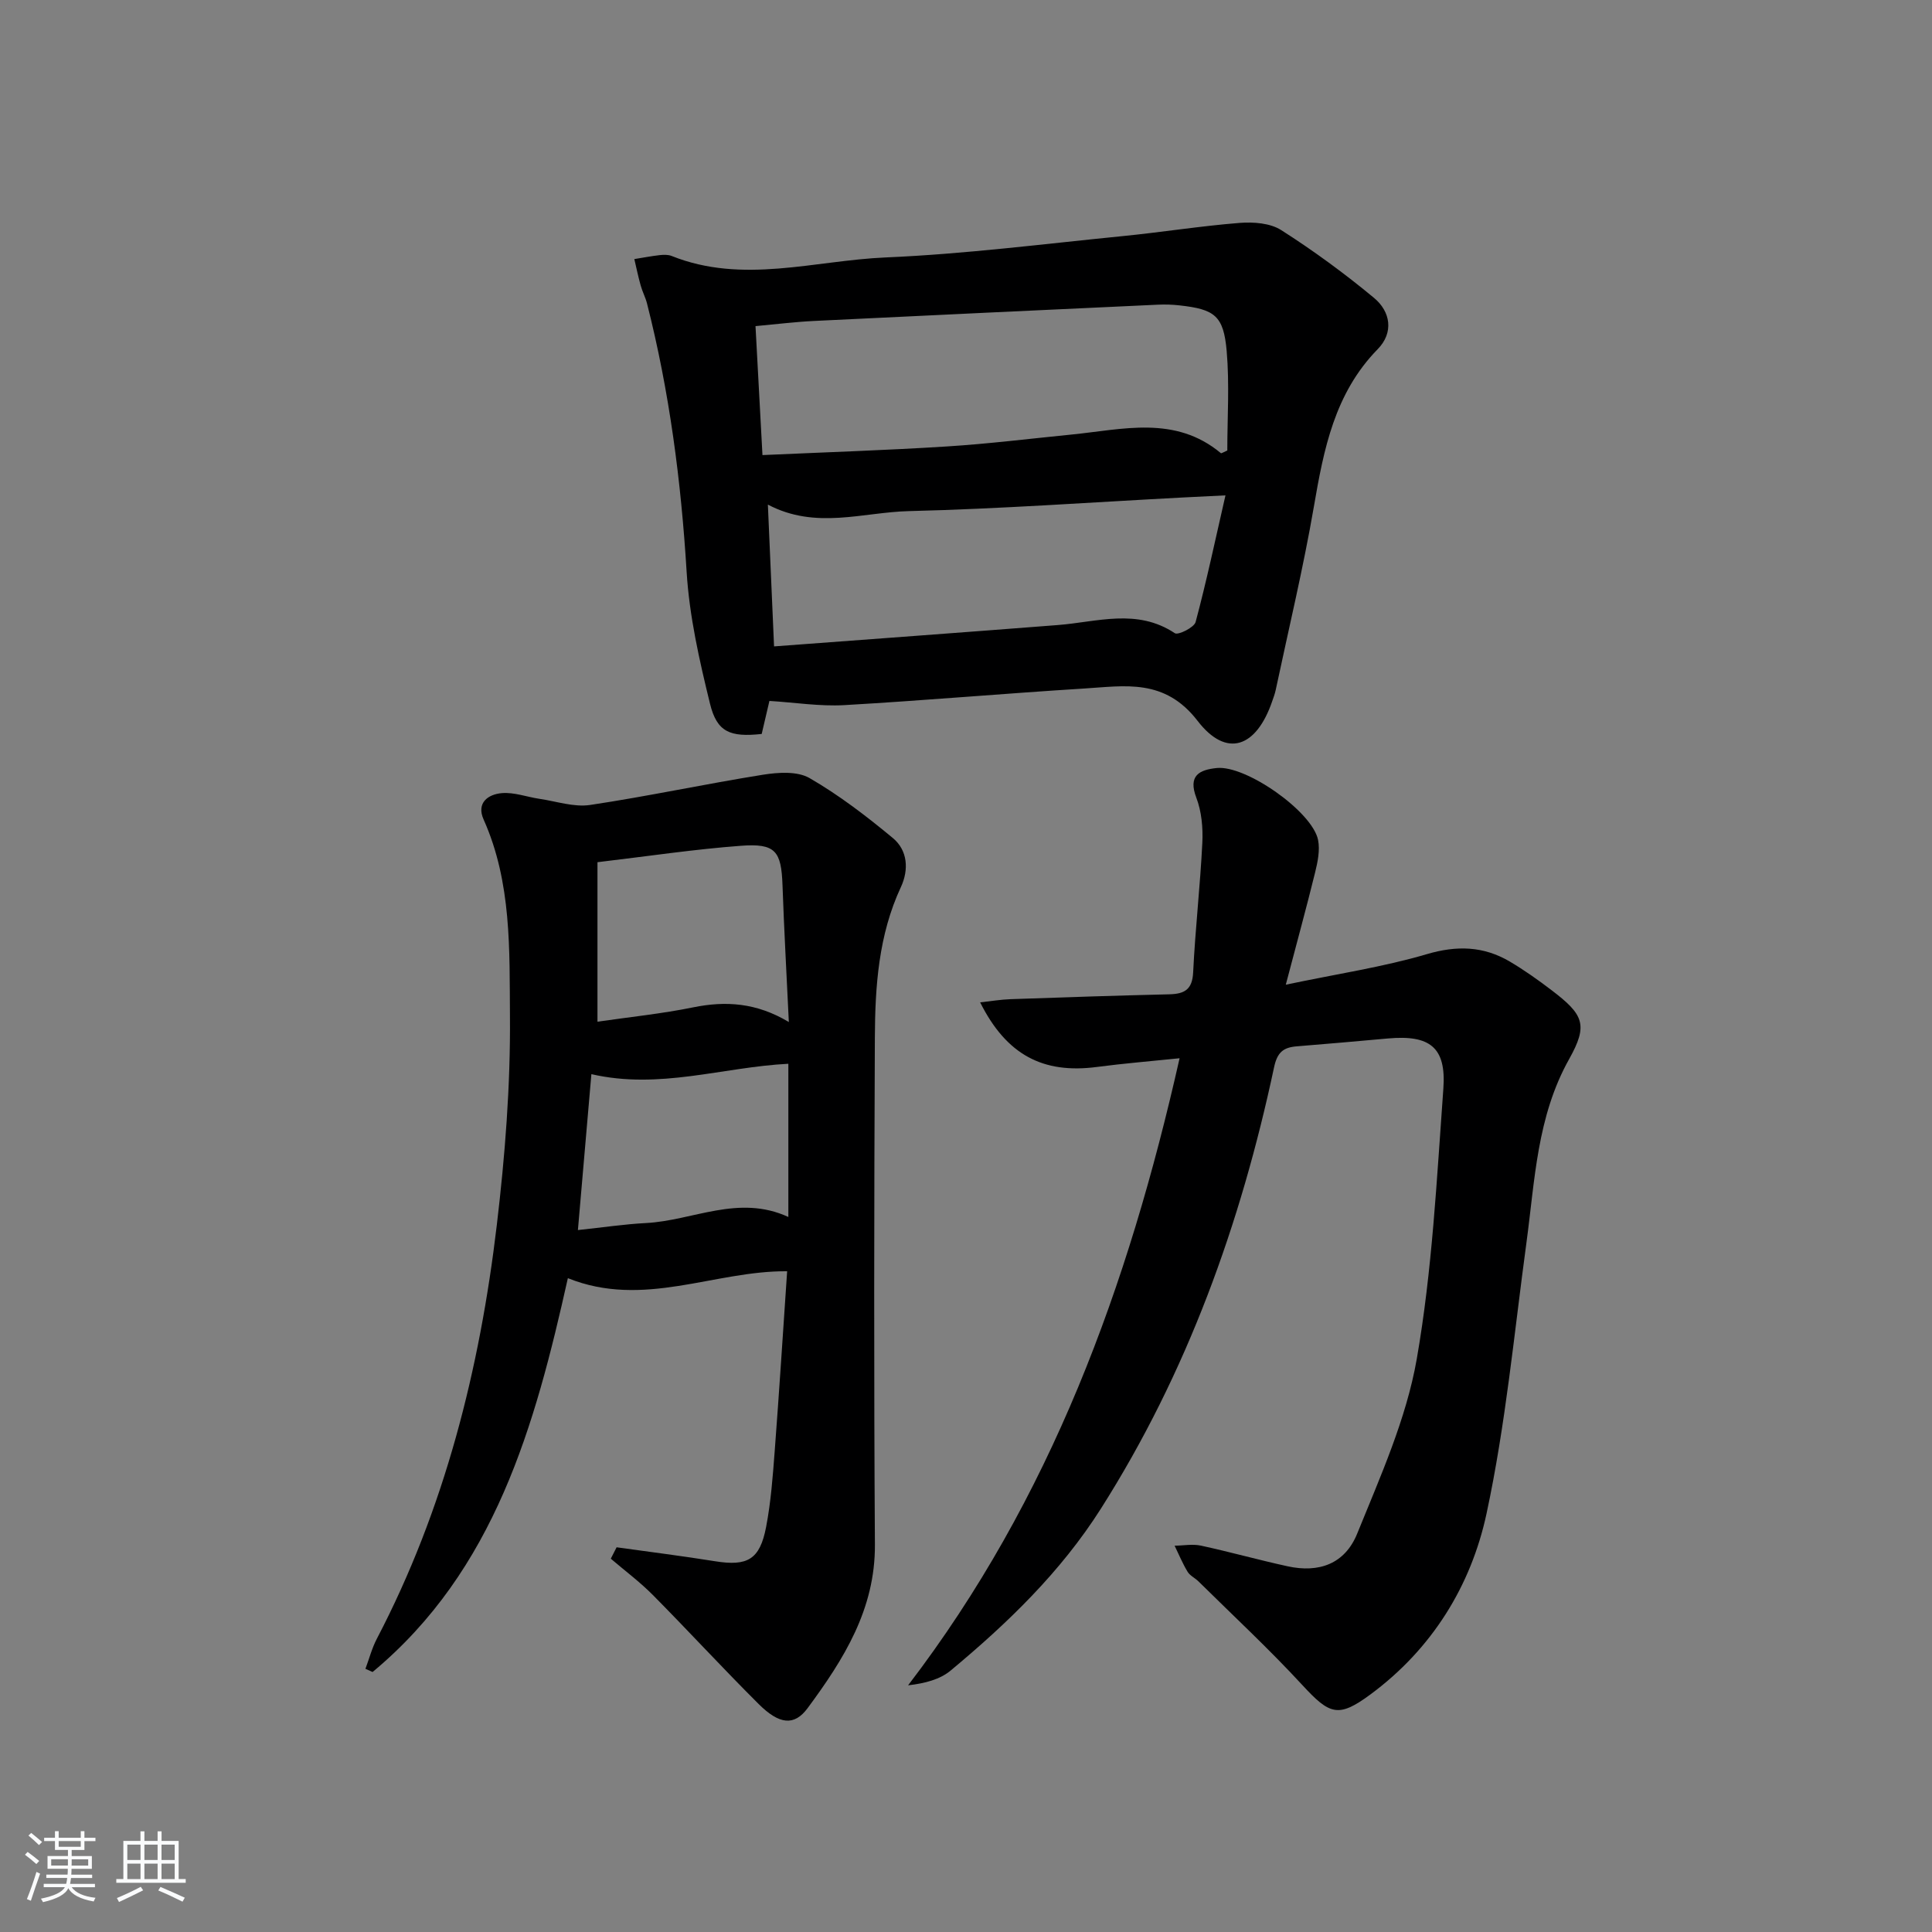 <svg enable-background="new 0 0 400 400" viewBox="0 0 400 400" xmlns="http://www.w3.org/2000/svg"><rect x="0" y="0" width="400" height="400" fill="#808080" stroke="none"/><path d="m5.17 384 .55-.58c.85.61 1.65 1.24 2.4 1.87l-.59.64c-.83-.73-1.62-1.38-2.36-1.93m1.22 9.53-.82-.34c.71-1.76 1.37-3.64 1.98-5.63.24.13.5.25.76.36-.6 1.67-1.24 3.54-1.92 5.61m-.5-13.5.57-.54c.56.44 1.31 1.06 2.26 1.87l-.65.64c-.67-.66-1.4-1.32-2.18-1.97m3.25.46h2.24v-1.36h.77v1.36h4.57v-1.36h.76v1.36h2.28v.69h-2.28v1.84h-2.64v1.26h4.18v2.64h-4.21c0 .45-.02.86-.05 1.21h4.32v.69h-4.38c-.04.34-.1.75-.19 1.22h5.15v.69h-4.82c.87 1.19 2.51 1.92 4.93 2.19-.17.31-.3.57-.37.76-2.77-.49-4.52-1.41-5.26-2.76-.56 1.26-2.3 2.23-5.24 2.9-.12-.24-.26-.48-.43-.72 2.73-.55 4.38-1.34 4.96-2.38h-4.38v-.69h4.65c.1-.38.17-.79.21-1.22h-4.32v-.69h4.4c.03-.34.05-.75.05-1.21h-4.2v-2.64h4.23v-1.26h-2.69v-1.84h-2.24zm1.46 4.46v1.29h3.45c.01-.4.02-.57.01-.53v-.32-.45h-3.46zm1.55-2.59h4.57v-1.19h-4.57zm6.11 2.59h-3.42v.77c-.01.19-.01.37-.02.53h3.44z" fill="#fafbfc"/><path d="m32.63 379.16h.82v1.98h3.54v7.89h1.46v.78h-14.37v-.78h1.46v-7.89h3.54v-1.98h.82v1.98h2.73zm-3.49 11.48.5.73c-1.61.82-3.28 1.63-5 2.42-.13-.27-.28-.55-.44-.82 1.75-.73 3.4-1.5 4.94-2.33m-2.78-5.55h2.73v-3.18h-2.73zm0 3.95h2.73v-3.2h-2.73zm3.54-3.95h2.73v-3.18h-2.73zm0 3.95h2.73v-3.2h-2.73zm7.89 4.68c-1.84-.92-3.51-1.7-5.02-2.32l.45-.73c1.89.8 3.57 1.55 5.04 2.23zm-1.62-11.81h-2.73v3.18h2.73zm-2.73 7.13h2.73v-3.2h-2.73z" fill="#fafbfc"/><g fill="#000001"><path d="m127.66 320.35c6.8.95 13.61 1.8 20.39 2.89 6.69 1.07 9.26-.32 10.56-7.07 1-5.2 1.39-10.53 1.79-15.82.93-12.24 1.71-24.5 2.57-37.15-15.13-.13-29.69 7.75-45.4 1.43-6.82 30.56-15.09 60.48-40.43 81.54-.49-.22-.99-.44-1.48-.66.78-2.08 1.34-4.27 2.36-6.22 14.05-26.89 21.3-55.8 24.84-85.67 1.7-14.33 2.84-28.84 2.72-43.25-.11-13.66.38-27.66-5.45-40.69-1.55-3.46.92-5.23 3.76-5.47 2.55-.22 5.19.79 7.8 1.18 3.5.51 7.13 1.77 10.48 1.27 11.97-1.79 23.83-4.35 35.79-6.26 3.15-.5 7.13-.77 9.66.7 6.11 3.53 11.79 7.89 17.24 12.41 3.08 2.56 3.33 6.56 1.66 10.15-4.63 9.93-5.34 20.54-5.39 31.18-.16 34.99-.21 69.98.01 104.97.08 13.39-6.49 23.77-13.93 33.84-2.77 3.75-5.87 3.4-10.14-.85-7.43-7.4-14.53-15.13-21.91-22.58-2.69-2.71-5.79-5.02-8.7-7.51.4-.81.8-1.59 1.2-2.36zm-3.96-141.84v33.02c6.75-.98 13.35-1.65 19.82-2.97 6.74-1.37 13.1-.97 19.8 3.04-.48-10.09-.99-19.2-1.31-28.32-.25-7.08-1.45-8.71-8.61-8.17-9.57.71-19.08 2.14-29.7 3.4zm-1.26 43.88c-.94 10.94-1.85 21.41-2.79 32.28 5.22-.55 9.63-1.22 14.07-1.45 9.75-.5 19.18-6.01 29.5-1.26 0-10.93 0-21.26 0-31.72-13.64.7-26.68 5.4-40.78 2.15z"/><path d="m266.21 203.87c10.85-2.28 20.21-3.67 29.19-6.32 6.24-1.84 11.74-1.67 17.17 1.52 3 1.77 5.87 3.81 8.64 5.92 6.69 5.09 7.64 7.18 3.66 14.29-6.68 11.93-7.08 25.07-8.84 38.03-2.54 18.73-4.3 37.64-8.26 56.07-3.22 14.98-11.31 28.03-24.03 37.43-6.67 4.93-8.45 4.19-14.09-1.92-6.87-7.45-14.32-14.37-21.54-21.5-.71-.7-1.74-1.16-2.23-1.97-1.04-1.72-1.81-3.59-2.69-5.4 1.83-.02 3.73-.39 5.47-.01 6 1.3 11.91 2.96 17.91 4.27 6.48 1.42 11.87-.46 14.43-6.78 4.78-11.79 10.15-23.72 12.32-36.11 3.22-18.43 4.14-37.28 5.51-55.99.63-8.57-2.79-11.17-11.44-10.4-6.29.56-12.58 1.13-18.88 1.63-2.79.22-4.06 1.2-4.73 4.35-6.91 32.41-17.97 63.2-35.85 91.37-8.35 13.15-19.31 23.7-31.11 33.52-2.2 1.83-5.24 2.64-8.81 3.06 29.56-38.64 45.58-82.66 56.21-129.83-6.02.62-11.58 1.07-17.1 1.8-11.16 1.47-18.74-2.48-24.19-13.37 2.27-.25 4.26-.59 6.26-.66 10.97-.39 21.94-.75 32.91-1.01 3.13-.08 4.76-.97 4.93-4.55.43-8.95 1.46-17.87 1.9-26.83.15-3.09-.15-6.46-1.24-9.31-1.77-4.64.66-5.79 4.23-6.16 6.03-.62 19.77 9.01 20.97 14.88.43 2.14-.08 4.59-.62 6.78-1.77 7.2-3.74 14.36-6.06 23.2z"/><path d="m159.3 145.12c-.43 1.82-1.02 4.36-1.6 6.84-6.54.7-9.26-.37-10.7-6.26-2.2-8.97-4.28-18.13-4.84-27.31-1.15-18.79-3.56-37.32-8.2-55.55-.32-1.27-.96-2.45-1.31-3.72-.51-1.81-.89-3.65-1.32-5.48 1.75-.28 3.5-.62 5.26-.82.81-.09 1.74-.12 2.48.18 14.71 5.89 29.57.93 44.3.3 16.4-.7 32.75-2.8 49.1-4.42 8.07-.8 16.1-2.09 24.19-2.73 2.85-.22 6.32.03 8.6 1.49 6.68 4.26 13.11 8.97 19.21 14.03 3.44 2.85 4.13 7.19.77 10.62-8.93 9.13-11.17 20.7-13.22 32.62-2.19 12.72-5.22 25.31-7.9 37.95-.17.81-.47 1.59-.74 2.37-3.28 9.54-9.43 11.8-15.43 4.02-6.81-8.84-15-7.23-23.48-6.7-16.57 1.03-33.12 2.49-49.69 3.44-5.05.28-10.13-.54-15.48-.87zm-1.44-50.9c13.34-.6 25.79-1 38.22-1.79 8.6-.54 17.17-1.61 25.76-2.46 10.6-1.05 21.43-4.06 30.93 3.85.11.09.56-.22 1.33-.55 0-6.74.47-13.72-.13-20.6-.64-7.31-2.48-8.63-9.72-9.44-1.48-.17-3-.22-4.49-.15-23.74 1.1-47.49 2.21-71.23 3.37-3.93.19-7.84.68-12.11 1.07.48 8.92.94 17.48 1.44 26.7zm2.4 39.61c20.04-1.5 39.39-2.91 58.74-4.42 8.15-.63 16.39-3.53 24.24 1.69.68.45 3.99-1.18 4.3-2.32 2.27-8.49 4.09-17.09 6.18-26.22-3.95.2-6.4.32-8.85.44-18.9.99-37.78 2.36-56.69 2.82-9.55.23-19.28 3.89-29.2-1.35.42 9.85.82 18.92 1.28 29.36z"/></g></svg>